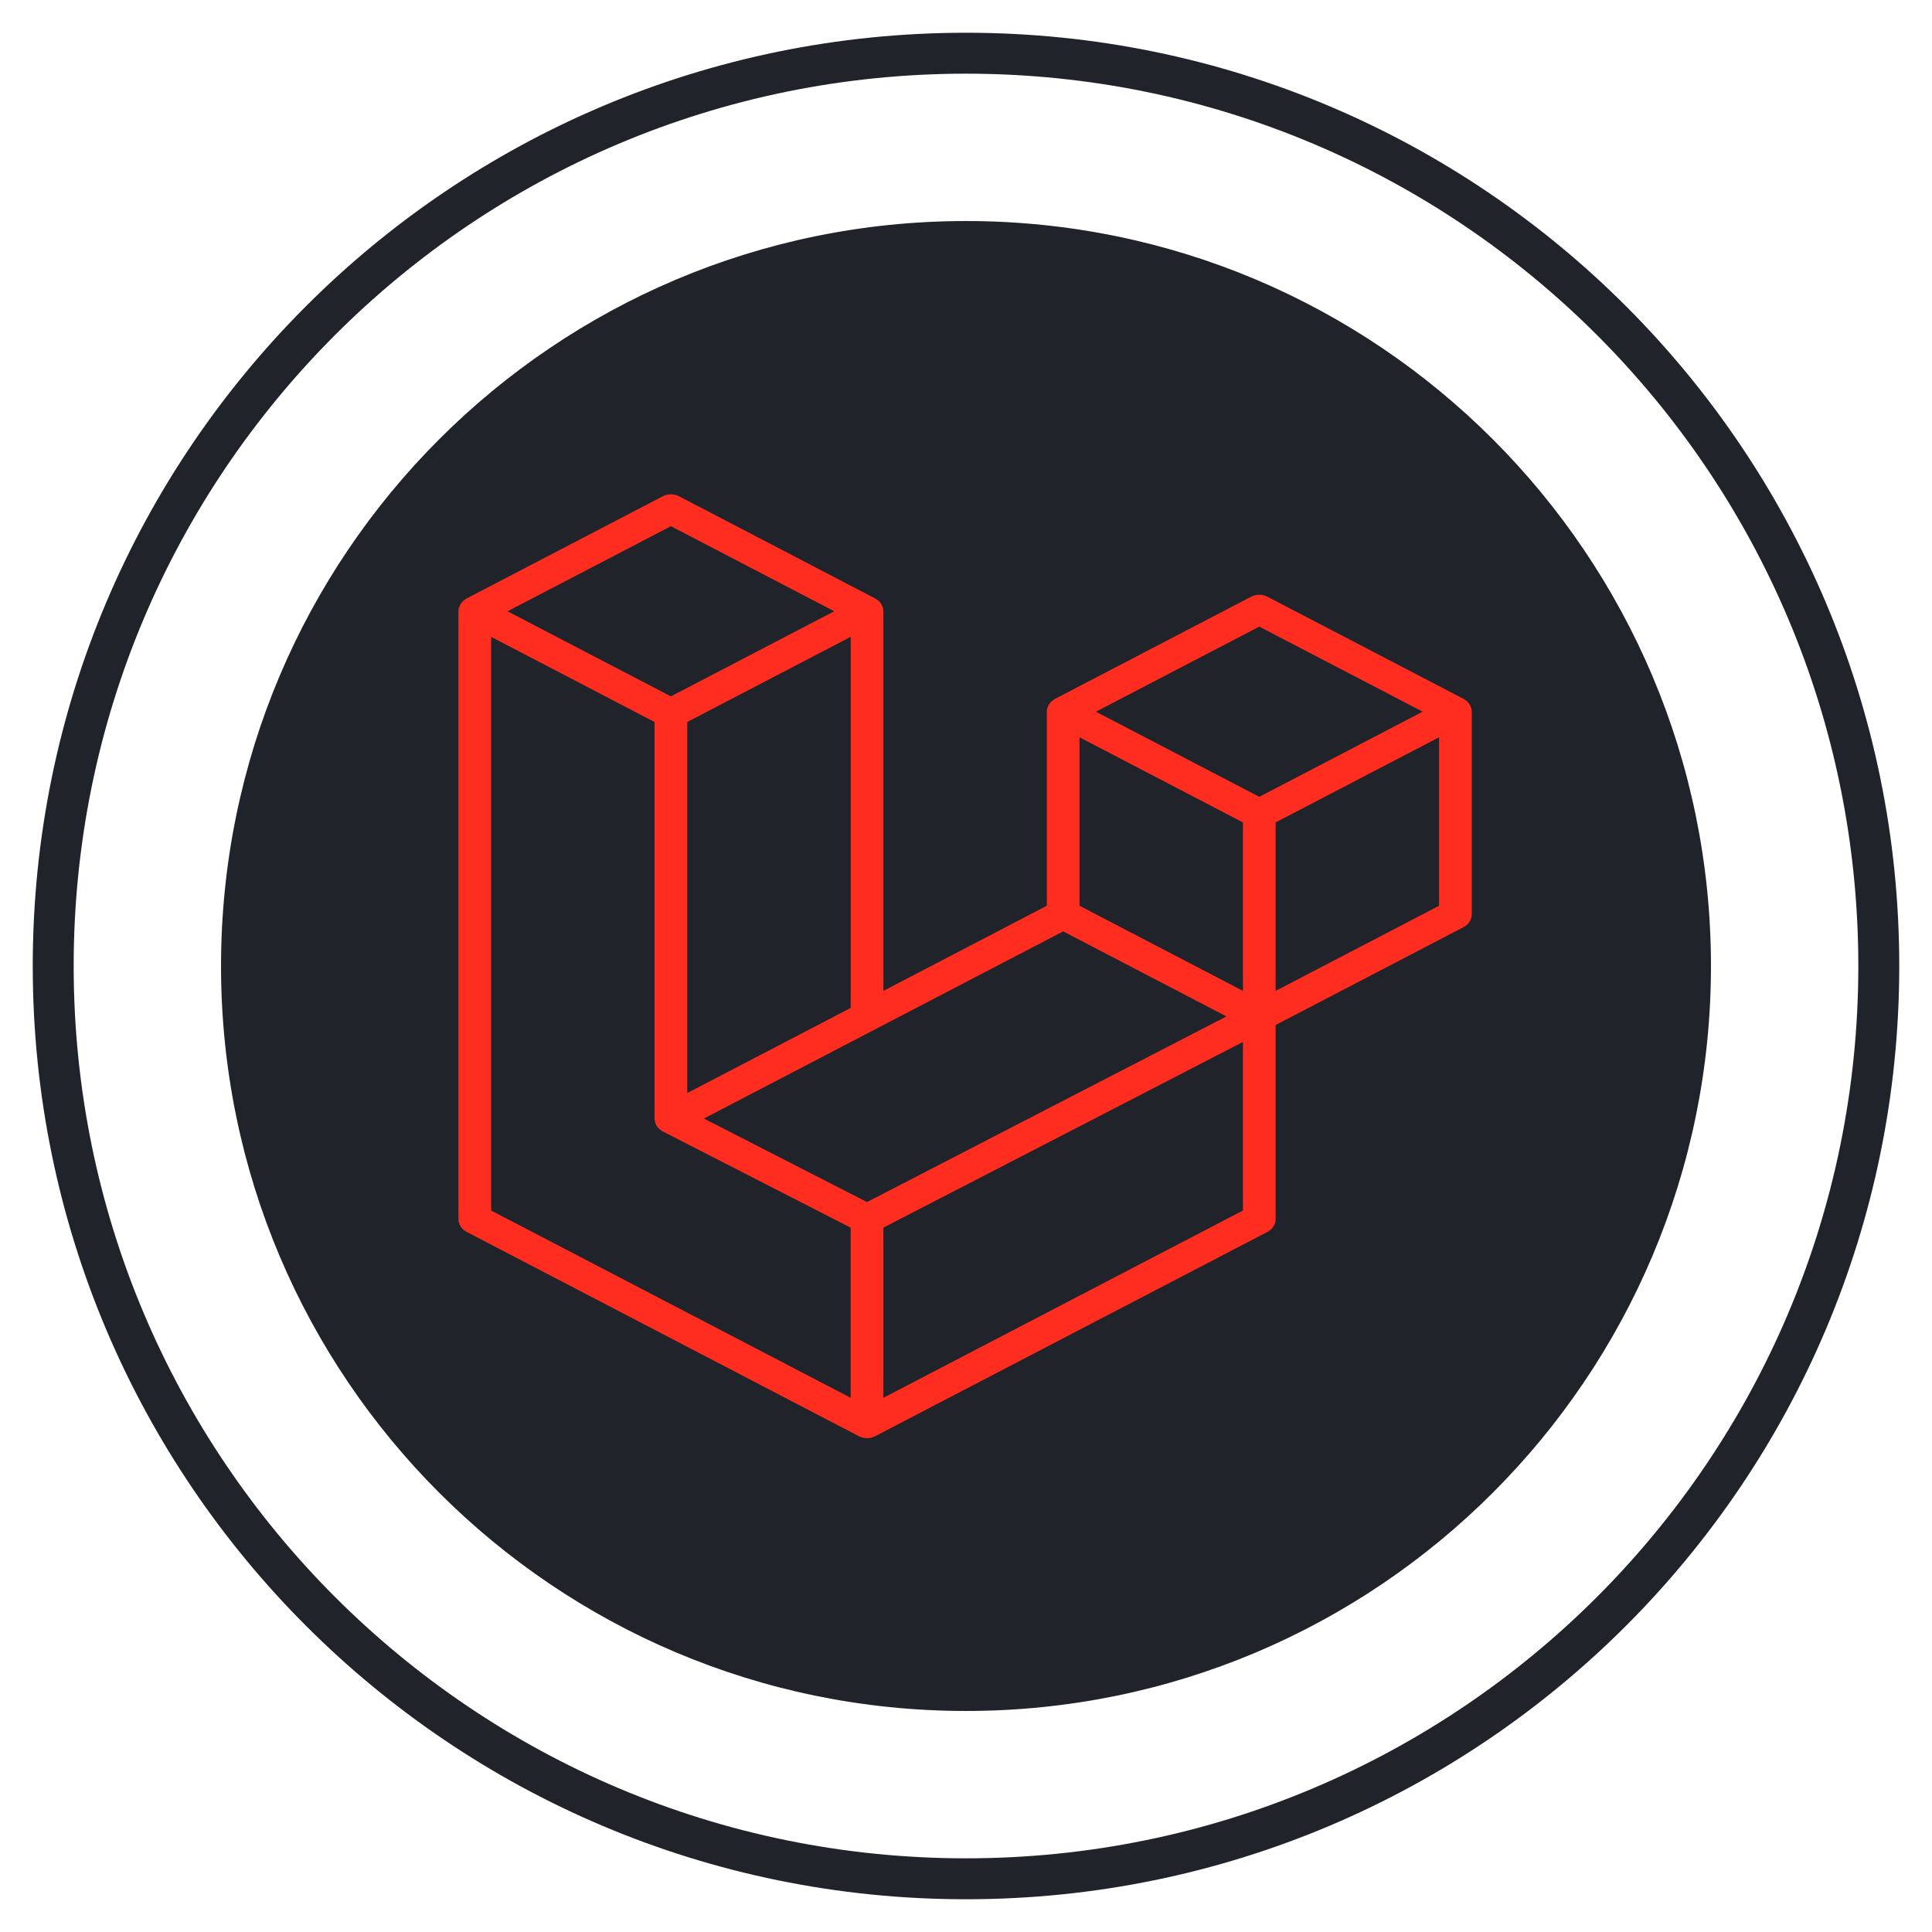 <svg width="236" height="236" viewBox="0 0 236 236" fill="none" xmlns="http://www.w3.org/2000/svg">
<g clip-path="url(#clip0_6_611)">
<g filter="url(#filter0_d_6_611)">
<path d="M118 225.5C179.58 225.5 229.5 175.58 229.5 114C229.5 52.42 179.58 2.5 118 2.5C56.42 2.5 6.5 52.42 6.5 114C6.5 175.58 56.42 225.5 118 225.5Z" stroke="#20232A" stroke-width="5"/>
<path d="M118 204.5C167.982 204.5 208.5 163.982 208.5 114C208.5 64.018 167.982 23.5 118 23.5C68.018 23.5 27.5 64.018 27.5 114C27.5 163.982 68.018 204.5 118 204.5Z" fill="#20232A" stroke="#20232A"/>
<g clip-path="url(#clip1_6_611)">
<path d="M179.71 82.466C179.756 82.62 179.779 82.778 179.779 82.937V107.685C179.779 108.003 179.687 108.315 179.511 108.589C179.335 108.864 179.082 109.092 178.777 109.25L155.821 121.209V144.912C155.821 145.557 155.442 146.153 154.824 146.478L106.904 171.437C106.794 171.494 106.674 171.53 106.555 171.568C106.51 171.582 106.468 171.606 106.42 171.618C106.085 171.698 105.733 171.698 105.398 171.618C105.343 171.604 105.293 171.577 105.241 171.559C105.131 171.523 105.017 171.491 104.912 171.437L57.002 146.478C56.698 146.319 56.445 146.091 56.269 145.817C56.093 145.542 56 145.23 56 144.912V70.67C56 70.507 56.025 70.349 56.07 70.196C56.085 70.144 56.12 70.097 56.14 70.045C56.177 69.95 56.212 69.853 56.267 69.765C56.304 69.707 56.359 69.659 56.404 69.605C56.461 69.533 56.514 69.458 56.581 69.395C56.638 69.343 56.713 69.305 56.778 69.26C56.85 69.206 56.915 69.147 56.997 69.104H57L80.956 56.624C81.259 56.467 81.603 56.383 81.953 56.383C82.303 56.383 82.647 56.467 82.95 56.624L106.906 69.104H106.911C106.991 69.149 107.058 69.206 107.131 69.258C107.195 69.303 107.268 69.343 107.325 69.393C107.395 69.458 107.445 69.533 107.505 69.605C107.547 69.659 107.604 69.707 107.639 69.765C107.697 69.855 107.729 69.95 107.769 70.045C107.789 70.097 107.824 70.144 107.839 70.198C107.885 70.352 107.908 70.51 107.908 70.67V117.041L127.871 106.641V82.935C127.871 82.777 127.896 82.617 127.941 82.466C127.958 82.412 127.991 82.365 128.011 82.313C128.051 82.218 128.085 82.121 128.14 82.033C128.178 81.974 128.233 81.927 128.275 81.873C128.335 81.801 128.385 81.726 128.454 81.663C128.512 81.611 128.584 81.573 128.649 81.528C128.724 81.474 128.788 81.415 128.868 81.372H128.871L152.829 68.892C153.133 68.734 153.477 68.651 153.827 68.651C154.177 68.651 154.52 68.734 154.824 68.892L178.78 81.372C178.865 81.417 178.929 81.474 179.004 81.525C179.067 81.57 179.139 81.611 179.196 81.661C179.266 81.726 179.316 81.801 179.376 81.873C179.421 81.927 179.475 81.974 179.51 82.033C179.568 82.121 179.6 82.218 179.64 82.313C179.662 82.365 179.695 82.412 179.71 82.466V82.466ZM175.786 106.641V86.061L167.403 90.428L155.821 96.462V117.041L175.788 106.641H175.786ZM151.83 143.868V123.275L140.437 129.162L107.906 145.961V166.748L151.83 143.868ZM59.993 73.793V143.868L103.912 166.746V145.963L80.968 134.214L80.961 134.21L80.951 134.205C80.874 134.165 80.809 134.106 80.737 134.057C80.674 134.011 80.602 133.975 80.547 133.926L80.542 133.919C80.477 133.863 80.432 133.793 80.377 133.729C80.328 133.669 80.268 133.617 80.228 133.554L80.225 133.547C80.18 133.479 80.153 133.398 80.121 133.321C80.088 133.254 80.046 133.19 80.026 133.118V133.116C80.001 133.03 79.996 132.94 79.986 132.852C79.976 132.784 79.956 132.717 79.956 132.649V84.194L68.377 78.158L59.993 73.796V73.793ZM81.955 60.274L61.995 70.67L81.951 81.065L101.908 70.667L81.951 60.274H81.955ZM92.336 125.152L103.915 119.12V73.793L95.531 78.16L83.95 84.194V129.521L92.336 125.152ZM153.827 72.542L133.869 82.937L153.827 93.333L173.782 82.935L153.827 72.542ZM151.83 96.462L140.248 90.428L131.865 86.061V106.641L143.444 112.672L151.83 117.041V96.462ZM105.907 142.837L135.18 127.716L149.813 120.16L129.87 109.771L106.909 121.732L85.981 132.633L105.907 142.837Z" fill="#FF2D20"/>
</g>
</g>
</g>
<defs>
<filter id="filter0_d_6_611" x="0" y="0" width="236" height="236" filterUnits="userSpaceOnUse" color-interpolation-filters="sRGB">
<feFlood flood-opacity="0" result="BackgroundImageFix"/>
<feColorMatrix in="SourceAlpha" type="matrix" values="0 0 0 0 0 0 0 0 0 0 0 0 0 0 0 0 0 0 127 0" result="hardAlpha"/>
<feOffset dy="4"/>
<feGaussianBlur stdDeviation="2"/>
<feColorMatrix type="matrix" values="0 0 0 0 0 0 0 0 0 0 0 0 0 0 0 0 0 0 0.25 0"/>
<feBlend mode="normal" in2="BackgroundImageFix" result="effect1_dropShadow_6_611"/>
<feBlend mode="normal" in="SourceGraphic" in2="effect1_dropShadow_6_611" result="shape"/>
</filter>
<clipPath id="clip0_6_611">
<rect width="236" height="236" fill="white"/>
</clipPath>
<clipPath id="clip1_6_611">
<rect width="124" height="116" fill="white" transform="translate(56 56)"/>
</clipPath>
</defs>
</svg>
